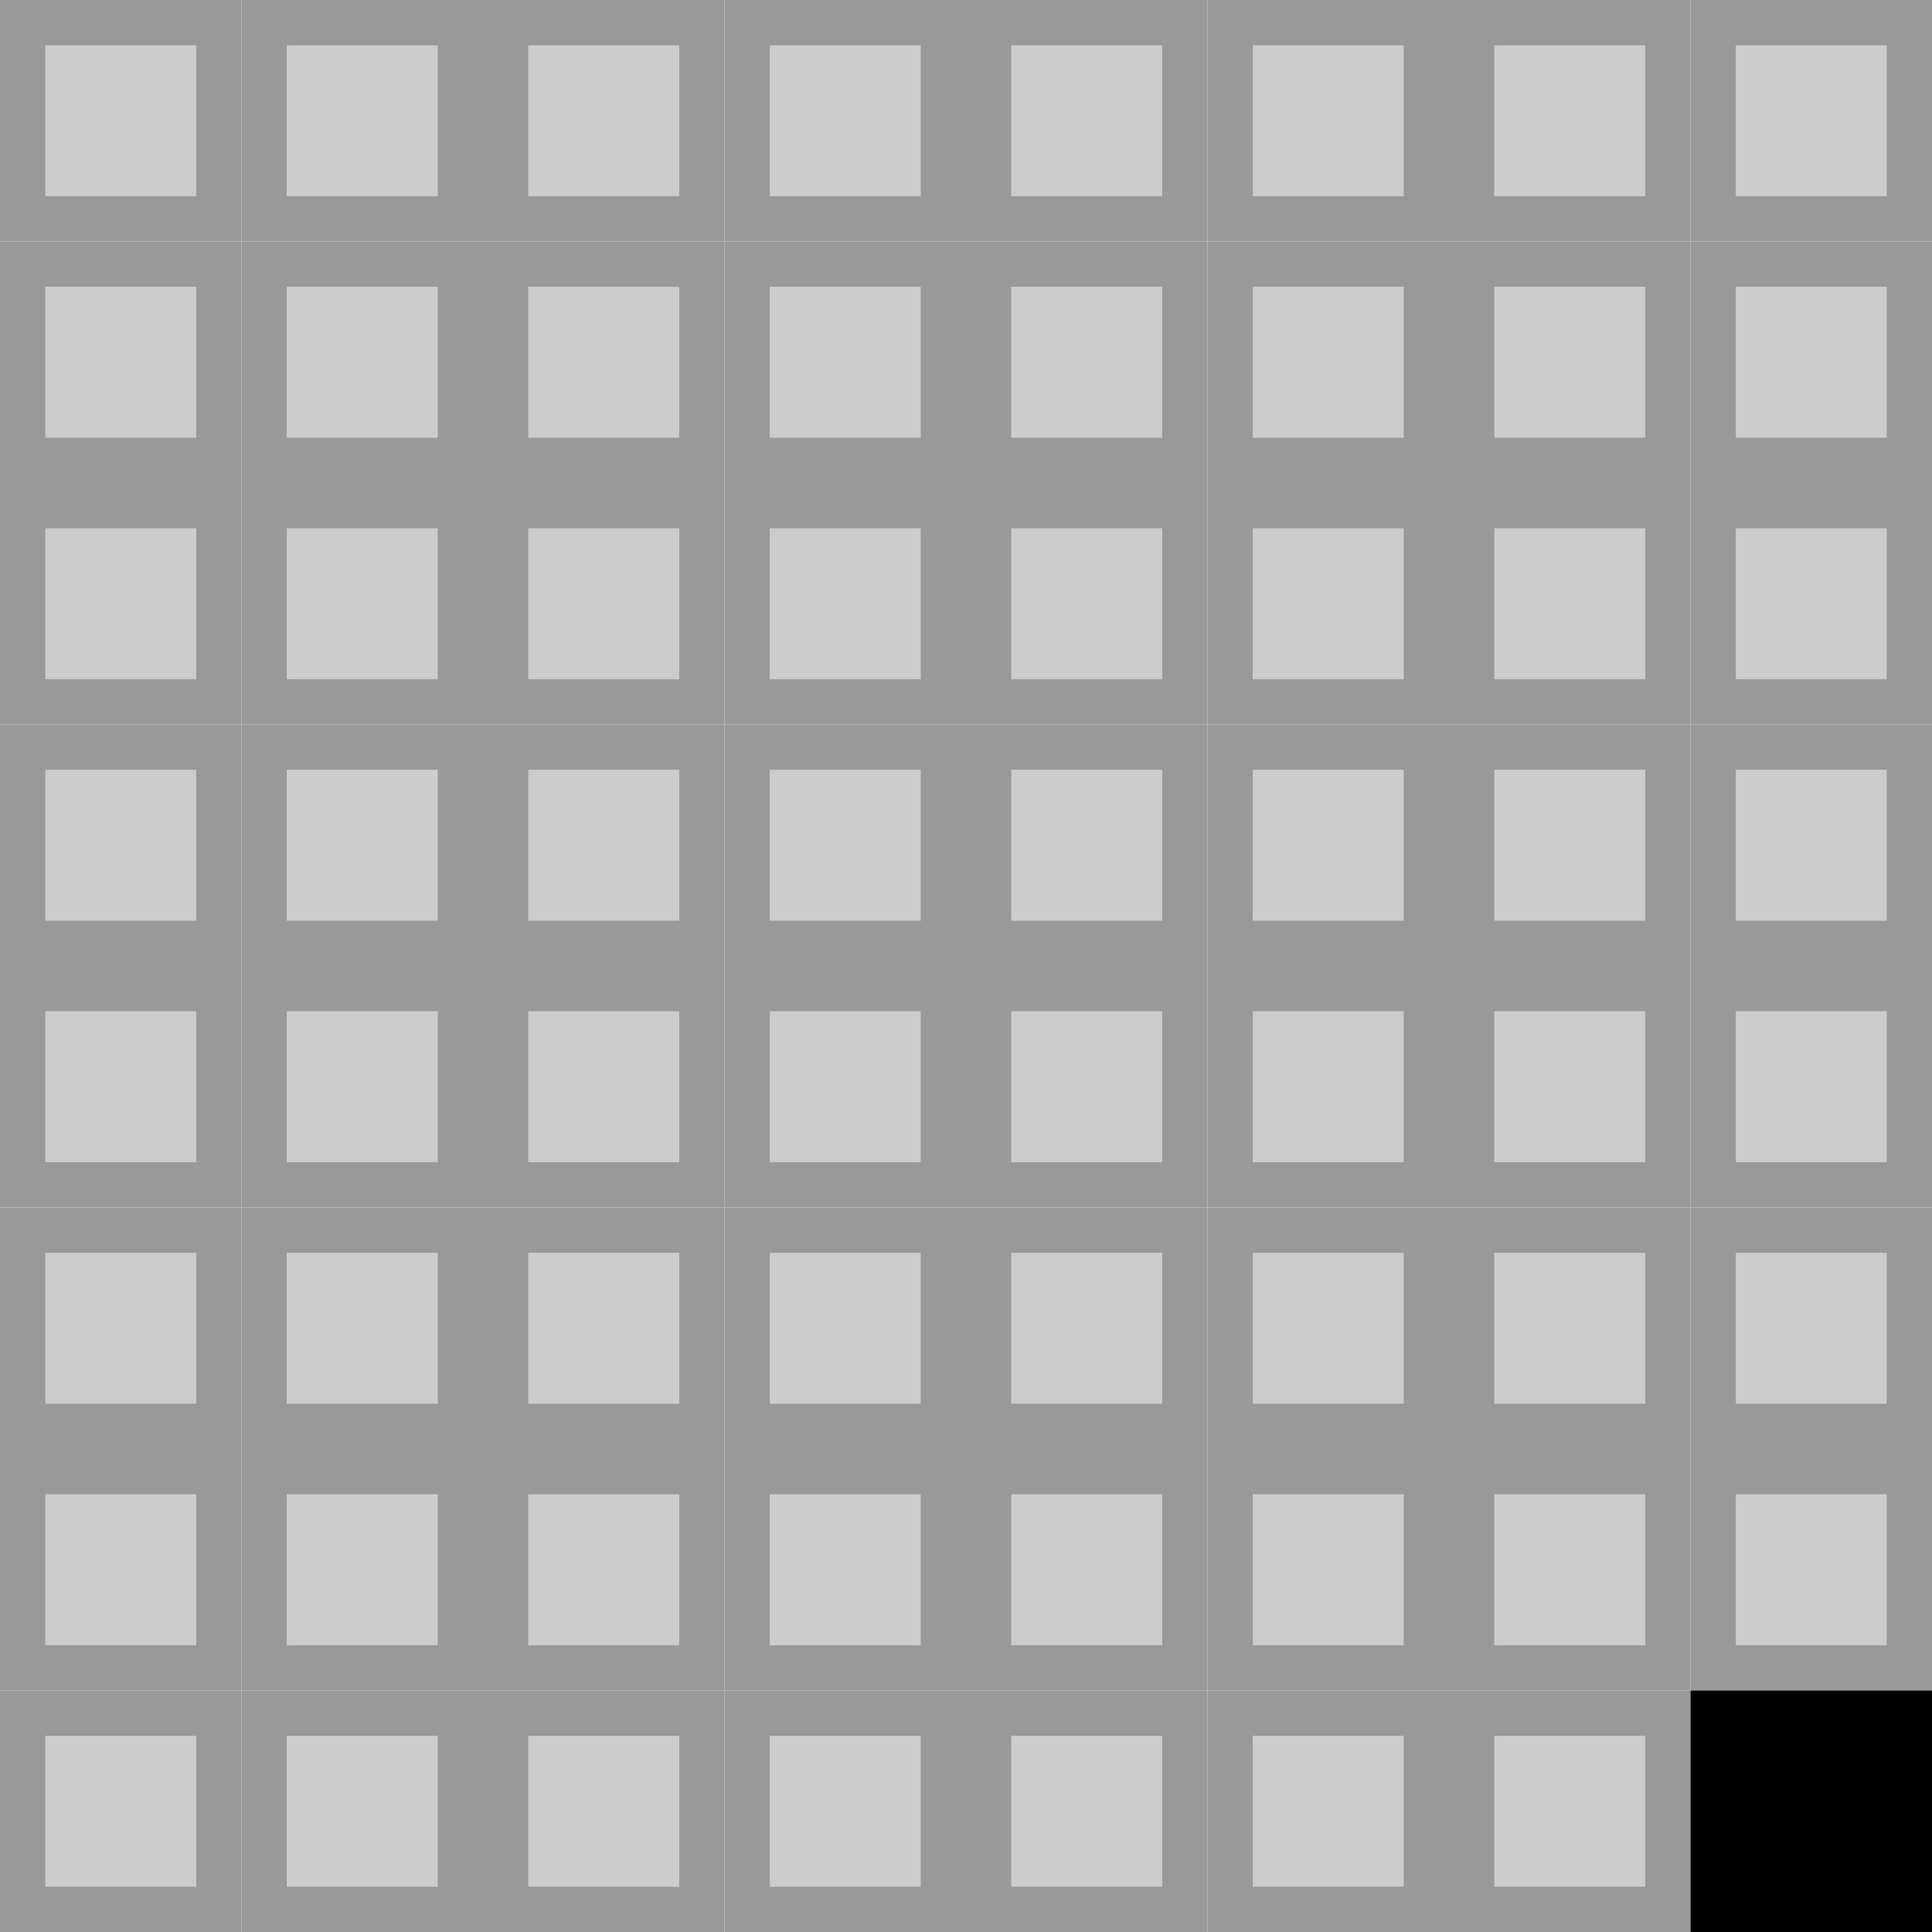 <?xml version="1.0" encoding="UTF-8" standalone="no"?>
<!-- Created with Inkscape (http://www.inkscape.org/) -->

<svg
   width="512"
   height="512"
   viewBox="0 0 512 512"
   version="1.1"
   id="svg1"
   xmlns="http://www.w3.org/2000/svg"
   xmlns:svg="http://www.w3.org/2000/svg">
  <defs
     id="defs1" />
  <g
     id="layer1">
    <rect
       style="fill:#999999"
       id="rect1"
       width="64"
       height="64"
       x="0"
       y="0" />
    <rect
       style="fill:#cccccc;stroke-width:1.25"
       id="rect2"
       width="40"
       height="40"
       x="12"
       y="12" />
    <rect
       style="fill:#999999"
       id="rect1-4"
       width="64"
       height="64"
       x="64"
       y="0" />
    <rect
       style="fill:#cccccc;stroke-width:1.25"
       id="rect2-3"
       width="40"
       height="40"
       x="76"
       y="12" />
    <rect
       style="fill:#999999"
       id="rect1-41"
       width="64"
       height="64"
       x="128"
       y="0" />
    <rect
       style="fill:#cccccc;stroke-width:1.25"
       id="rect2-8"
       width="40"
       height="40"
       x="140"
       y="12" />
    <rect
       style="fill:#999999"
       id="rect1-4-8"
       width="64"
       height="64"
       x="192"
       y="0" />
    <rect
       style="fill:#cccccc;stroke-width:1.25"
       id="rect2-3-3"
       width="40"
       height="40"
       x="204"
       y="12" />
    <rect
       style="fill:#999999"
       id="rect1-8"
       width="64"
       height="64"
       x="256"
       y="0" />
    <rect
       style="fill:#cccccc;stroke-width:1.25"
       id="rect2-7"
       width="40"
       height="40"
       x="268"
       y="12" />
    <rect
       style="fill:#999999"
       id="rect1-4-87"
       width="64"
       height="64"
       x="320"
       y="0" />
    <rect
       style="fill:#cccccc;stroke-width:1.25"
       id="rect2-3-7"
       width="40"
       height="40"
       x="332"
       y="12" />
    <rect
       style="fill:#999999"
       id="rect1-41-4"
       width="64"
       height="64"
       x="384"
       y="0" />
    <rect
       style="fill:#cccccc;stroke-width:1.25"
       id="rect2-8-4"
       width="40"
       height="40"
       x="396"
       y="12" />
    <rect
       style="fill:#999999"
       id="rect1-4-8-9"
       width="64"
       height="64"
       x="448"
       y="0" />
    <rect
       style="fill:#cccccc;stroke-width:1.25"
       id="rect2-3-3-1"
       width="40"
       height="40"
       x="460"
       y="12" />
    <rect
       style="fill:#999999"
       id="rect1-85"
       width="64"
       height="64"
       x="0"
       y="64" />
    <rect
       style="fill:#cccccc;stroke-width:1.25"
       id="rect2-83"
       width="40"
       height="40"
       x="12"
       y="76" />
    <rect
       style="fill:#999999"
       id="rect1-4-0"
       width="64"
       height="64"
       x="64"
       y="64" />
    <rect
       style="fill:#cccccc;stroke-width:1.25"
       id="rect2-3-6"
       width="40"
       height="40"
       x="76"
       y="76" />
    <rect
       style="fill:#999999"
       id="rect1-41-2"
       width="64"
       height="64"
       x="128"
       y="64" />
    <rect
       style="fill:#cccccc;stroke-width:1.25"
       id="rect2-8-2"
       width="40"
       height="40"
       x="140"
       y="76" />
    <rect
       style="fill:#999999"
       id="rect1-4-8-5"
       width="64"
       height="64"
       x="192"
       y="64" />
    <rect
       style="fill:#cccccc;stroke-width:1.25"
       id="rect2-3-3-2"
       width="40"
       height="40"
       x="204"
       y="76" />
    <rect
       style="fill:#999999"
       id="rect1-8-2"
       width="64"
       height="64"
       x="256"
       y="64" />
    <rect
       style="fill:#cccccc;stroke-width:1.25"
       id="rect2-7-7"
       width="40"
       height="40"
       x="268"
       y="76" />
    <rect
       style="fill:#999999"
       id="rect1-4-87-1"
       width="64"
       height="64"
       x="320"
       y="64" />
    <rect
       style="fill:#cccccc;stroke-width:1.25"
       id="rect2-3-7-5"
       width="40"
       height="40"
       x="332"
       y="76" />
    <rect
       style="fill:#999999"
       id="rect1-41-4-2"
       width="64"
       height="64"
       x="384"
       y="64" />
    <rect
       style="fill:#cccccc;stroke-width:1.25"
       id="rect2-8-4-1"
       width="40"
       height="40"
       x="396"
       y="76" />
    <rect
       style="fill:#999999"
       id="rect1-4-8-9-1"
       width="64"
       height="64"
       x="448"
       y="64" />
    <rect
       style="fill:#cccccc;stroke-width:1.25"
       id="rect2-3-3-1-0"
       width="40"
       height="40"
       x="460"
       y="76" />
    <rect
       style="fill:#999999"
       id="rect1-859"
       width="64"
       height="64"
       x="0"
       y="128" />
    <rect
       style="fill:#cccccc;stroke-width:1.25"
       id="rect2-4"
       width="40"
       height="40"
       x="12"
       y="140" />
    <rect
       style="fill:#999999"
       id="rect1-4-3"
       width="64"
       height="64"
       x="64"
       y="128" />
    <rect
       style="fill:#cccccc;stroke-width:1.25"
       id="rect2-3-9"
       width="40"
       height="40"
       x="76"
       y="140" />
    <rect
       style="fill:#999999"
       id="rect1-41-0"
       width="64"
       height="64"
       x="128"
       y="128" />
    <rect
       style="fill:#cccccc;stroke-width:1.25"
       id="rect2-8-5"
       width="40"
       height="40"
       x="140"
       y="140" />
    <rect
       style="fill:#999999"
       id="rect1-4-8-6"
       width="64"
       height="64"
       x="192"
       y="128" />
    <rect
       style="fill:#cccccc;stroke-width:1.25"
       id="rect2-3-3-3"
       width="40"
       height="40"
       x="204"
       y="140" />
    <rect
       style="fill:#999999"
       id="rect1-8-6"
       width="64"
       height="64"
       x="256"
       y="128" />
    <rect
       style="fill:#cccccc;stroke-width:1.25"
       id="rect2-7-3"
       width="40"
       height="40"
       x="268"
       y="140" />
    <rect
       style="fill:#999999"
       id="rect1-4-87-0"
       width="64"
       height="64"
       x="320"
       y="128" />
    <rect
       style="fill:#cccccc;stroke-width:1.25"
       id="rect2-3-7-8"
       width="40"
       height="40"
       x="332"
       y="140" />
    <rect
       style="fill:#999999"
       id="rect1-41-4-4"
       width="64"
       height="64"
       x="384"
       y="128" />
    <rect
       style="fill:#cccccc;stroke-width:1.25"
       id="rect2-8-4-0"
       width="40"
       height="40"
       x="396"
       y="140" />
    <rect
       style="fill:#999999"
       id="rect1-4-8-9-4"
       width="64"
       height="64"
       x="448"
       y="128" />
    <rect
       style="fill:#cccccc;stroke-width:1.25"
       id="rect2-3-3-1-6"
       width="40"
       height="40"
       x="460"
       y="140" />
    <rect
       style="fill:#999999"
       id="rect1-85-4"
       width="64"
       height="64"
       x="0"
       y="192" />
    <rect
       style="fill:#cccccc;stroke-width:1.25"
       id="rect2-83-6"
       width="40"
       height="40"
       x="12"
       y="204" />
    <rect
       style="fill:#999999"
       id="rect1-4-0-4"
       width="64"
       height="64"
       x="64"
       y="192" />
    <rect
       style="fill:#cccccc;stroke-width:1.25"
       id="rect2-3-6-3"
       width="40"
       height="40"
       x="76"
       y="204" />
    <rect
       style="fill:#999999"
       id="rect1-41-2-8"
       width="64"
       height="64"
       x="128"
       y="192" />
    <rect
       style="fill:#cccccc;stroke-width:1.25"
       id="rect2-8-2-4"
       width="40"
       height="40"
       x="140"
       y="204" />
    <rect
       style="fill:#999999"
       id="rect1-4-8-5-0"
       width="64"
       height="64"
       x="192"
       y="192" />
    <rect
       style="fill:#cccccc;stroke-width:1.25"
       id="rect2-3-3-2-0"
       width="40"
       height="40"
       x="204"
       y="204" />
    <rect
       style="fill:#999999"
       id="rect1-8-2-9"
       width="64"
       height="64"
       x="256"
       y="192" />
    <rect
       style="fill:#cccccc;stroke-width:1.25"
       id="rect2-7-7-3"
       width="40"
       height="40"
       x="268"
       y="204" />
    <rect
       style="fill:#999999"
       id="rect1-4-87-1-7"
       width="64"
       height="64"
       x="320"
       y="192" />
    <rect
       style="fill:#cccccc;stroke-width:1.25"
       id="rect2-3-7-5-5"
       width="40"
       height="40"
       x="332"
       y="204" />
    <rect
       style="fill:#999999"
       id="rect1-41-4-2-7"
       width="64"
       height="64"
       x="384"
       y="192" />
    <rect
       style="fill:#cccccc;stroke-width:1.25"
       id="rect2-8-4-1-2"
       width="40"
       height="40"
       x="396"
       y="204" />
    <rect
       style="fill:#999999"
       id="rect1-4-8-9-1-9"
       width="64"
       height="64"
       x="448"
       y="192" />
    <rect
       style="fill:#cccccc;stroke-width:1.25"
       id="rect2-3-3-1-0-7"
       width="40"
       height="40"
       x="460"
       y="204" />
    <rect
       style="fill:#999999"
       id="rect1-5"
       width="64"
       height="64"
       x="0"
       y="256" />
    <rect
       style="fill:#cccccc;stroke-width:1.25"
       id="rect2-86"
       width="40"
       height="40"
       x="12"
       y="268" />
    <rect
       style="fill:#999999"
       id="rect1-4-2"
       width="64"
       height="64"
       x="64"
       y="256" />
    <rect
       style="fill:#cccccc;stroke-width:1.25"
       id="rect2-3-5"
       width="40"
       height="40"
       x="76"
       y="268" />
    <rect
       style="fill:#999999"
       id="rect1-41-1"
       width="64"
       height="64"
       x="128"
       y="256" />
    <rect
       style="fill:#cccccc;stroke-width:1.25"
       id="rect2-8-3"
       width="40"
       height="40"
       x="140"
       y="268" />
    <rect
       style="fill:#999999"
       id="rect1-4-8-97"
       width="64"
       height="64"
       x="192"
       y="256" />
    <rect
       style="fill:#cccccc;stroke-width:1.25"
       id="rect2-3-3-37"
       width="40"
       height="40"
       x="204"
       y="268" />
    <rect
       style="fill:#999999"
       id="rect1-8-5"
       width="64"
       height="64"
       x="256"
       y="256" />
    <rect
       style="fill:#cccccc;stroke-width:1.25"
       id="rect2-7-0"
       width="40"
       height="40"
       x="268"
       y="268" />
    <rect
       style="fill:#999999"
       id="rect1-4-87-2"
       width="64"
       height="64"
       x="320"
       y="256" />
    <rect
       style="fill:#cccccc;stroke-width:1.25"
       id="rect2-3-7-1"
       width="40"
       height="40"
       x="332"
       y="268" />
    <rect
       style="fill:#999999"
       id="rect1-41-4-8"
       width="64"
       height="64"
       x="384"
       y="256" />
    <rect
       style="fill:#cccccc;stroke-width:1.25"
       id="rect2-8-4-7"
       width="40"
       height="40"
       x="396"
       y="268" />
    <rect
       style="fill:#999999"
       id="rect1-4-8-9-15"
       width="64"
       height="64"
       x="448"
       y="256" />
    <rect
       style="fill:#cccccc;stroke-width:1.25"
       id="rect2-3-3-1-5"
       width="40"
       height="40"
       x="460"
       y="268" />
    <rect
       style="fill:#999999"
       id="rect1-85-8"
       width="64"
       height="64"
       x="0"
       y="320" />
    <rect
       style="fill:#cccccc;stroke-width:1.25"
       id="rect2-83-5"
       width="40"
       height="40"
       x="12"
       y="332" />
    <rect
       style="fill:#999999"
       id="rect1-4-0-6"
       width="64"
       height="64"
       x="64"
       y="320" />
    <rect
       style="fill:#cccccc;stroke-width:1.25"
       id="rect2-3-6-7"
       width="40"
       height="40"
       x="76"
       y="332" />
    <rect
       style="fill:#999999"
       id="rect1-41-2-9"
       width="64"
       height="64"
       x="128"
       y="320" />
    <rect
       style="fill:#cccccc;stroke-width:1.25"
       id="rect2-8-2-41"
       width="40"
       height="40"
       x="140"
       y="332" />
    <rect
       style="fill:#999999"
       id="rect1-4-8-5-6"
       width="64"
       height="64"
       x="192"
       y="320" />
    <rect
       style="fill:#cccccc;stroke-width:1.25"
       id="rect2-3-3-2-1"
       width="40"
       height="40"
       x="204"
       y="332" />
    <rect
       style="fill:#999999"
       id="rect1-8-2-2"
       width="64"
       height="64"
       x="256"
       y="320" />
    <rect
       style="fill:#cccccc;stroke-width:1.25"
       id="rect2-7-7-0"
       width="40"
       height="40"
       x="268"
       y="332" />
    <rect
       style="fill:#999999"
       id="rect1-4-87-1-4"
       width="64"
       height="64"
       x="320"
       y="320" />
    <rect
       style="fill:#cccccc;stroke-width:1.25"
       id="rect2-3-7-5-4"
       width="40"
       height="40"
       x="332"
       y="332" />
    <rect
       style="fill:#999999"
       id="rect1-41-4-2-5"
       width="64"
       height="64"
       x="384"
       y="320" />
    <rect
       style="fill:#cccccc;stroke-width:1.25"
       id="rect2-8-4-1-9"
       width="40"
       height="40"
       x="396"
       y="332" />
    <rect
       style="fill:#999999"
       id="rect1-4-8-9-1-7"
       width="64"
       height="64"
       x="448"
       y="320" />
    <rect
       style="fill:#cccccc;stroke-width:1.25"
       id="rect2-3-3-1-0-5"
       width="40"
       height="40"
       x="460"
       y="332" />
    <rect
       style="fill:#999999"
       id="rect1-859-3"
       width="64"
       height="64"
       x="0"
       y="384" />
    <rect
       style="fill:#cccccc;stroke-width:1.25"
       id="rect2-4-9"
       width="40"
       height="40"
       x="12"
       y="396" />
    <rect
       style="fill:#999999"
       id="rect1-4-3-0"
       width="64"
       height="64"
       x="64"
       y="384" />
    <rect
       style="fill:#cccccc;stroke-width:1.25"
       id="rect2-3-9-5"
       width="40"
       height="40"
       x="76"
       y="396" />
    <rect
       style="fill:#999999"
       id="rect1-41-0-5"
       width="64"
       height="64"
       x="128"
       y="384" />
    <rect
       style="fill:#cccccc;stroke-width:1.25"
       id="rect2-8-5-6"
       width="40"
       height="40"
       x="140"
       y="396" />
    <rect
       style="fill:#999999"
       id="rect1-4-8-6-3"
       width="64"
       height="64"
       x="192"
       y="384" />
    <rect
       style="fill:#cccccc;stroke-width:1.25"
       id="rect2-3-3-3-2"
       width="40"
       height="40"
       x="204"
       y="396" />
    <rect
       style="fill:#999999"
       id="rect1-8-6-6"
       width="64"
       height="64"
       x="256"
       y="384" />
    <rect
       style="fill:#cccccc;stroke-width:1.25"
       id="rect2-7-3-8"
       width="40"
       height="40"
       x="268"
       y="396" />
    <rect
       style="fill:#999999"
       id="rect1-4-87-0-9"
       width="64"
       height="64"
       x="320"
       y="384" />
    <rect
       style="fill:#cccccc;stroke-width:1.25"
       id="rect2-3-7-8-1"
       width="40"
       height="40"
       x="332"
       y="396" />
    <rect
       style="fill:#999999"
       id="rect1-41-4-4-4"
       width="64"
       height="64"
       x="384"
       y="384" />
    <rect
       style="fill:#cccccc;stroke-width:1.25"
       id="rect2-8-4-0-8"
       width="40"
       height="40"
       x="396"
       y="396" />
    <rect
       style="fill:#999999"
       id="rect1-4-8-9-4-8"
       width="64"
       height="64"
       x="448"
       y="384" />
    <rect
       style="fill:#cccccc;stroke-width:1.25"
       id="rect2-3-3-1-6-7"
       width="40"
       height="40"
       x="460"
       y="396" />
    <rect
       style="fill:#999999"
       id="rect1-85-4-1"
       width="64"
       height="64"
       x="0"
       y="448" />
    <rect
       style="fill:#cccccc;stroke-width:1.25"
       id="rect2-83-6-9"
       width="40"
       height="40"
       x="12"
       y="460" />
    <rect
       style="fill:#999999"
       id="rect1-4-0-4-3"
       width="64"
       height="64"
       x="64"
       y="448" />
    <rect
       style="fill:#cccccc;stroke-width:1.25"
       id="rect2-3-6-3-1"
       width="40"
       height="40"
       x="76"
       y="460" />
    <rect
       style="fill:#999999"
       id="rect1-41-2-8-1"
       width="64"
       height="64"
       x="128"
       y="448" />
    <rect
       style="fill:#cccccc;stroke-width:1.25"
       id="rect2-8-2-4-4"
       width="40"
       height="40"
       x="140"
       y="460" />
    <rect
       style="fill:#999999"
       id="rect1-4-8-5-0-9"
       width="64"
       height="64"
       x="192"
       y="448" />
    <rect
       style="fill:#cccccc;stroke-width:1.25"
       id="rect2-3-3-2-0-5"
       width="40"
       height="40"
       x="204"
       y="460" />
    <rect
       style="fill:#999999"
       id="rect1-8-2-9-9"
       width="64"
       height="64"
       x="256"
       y="448" />
    <rect
       style="fill:#cccccc;stroke-width:1.25"
       id="rect2-7-7-3-0"
       width="40"
       height="40"
       x="268"
       y="460" />
    <rect
       style="fill:#999999"
       id="rect1-4-87-1-7-9"
       width="64"
       height="64"
       x="320"
       y="448" />
    <rect
       style="fill:#cccccc;stroke-width:1.25"
       id="rect2-3-7-5-5-3"
       width="40"
       height="40"
       x="332"
       y="460" />
    <rect
       style="fill:#999999"
       id="rect1-41-4-2-7-4"
       width="64"
       height="64"
       x="384"
       y="448" />
    <rect
       style="fill:#cccccc;stroke-width:1.25"
       id="rect2-8-4-1-2-0"
       width="40"
       height="40"
       x="396"
       y="460" />
    <rect
       style="fill:#000000"
       id="rect3"
       width="64"
       height="64"
       x="448"
       y="448" />
  </g>
</svg>
